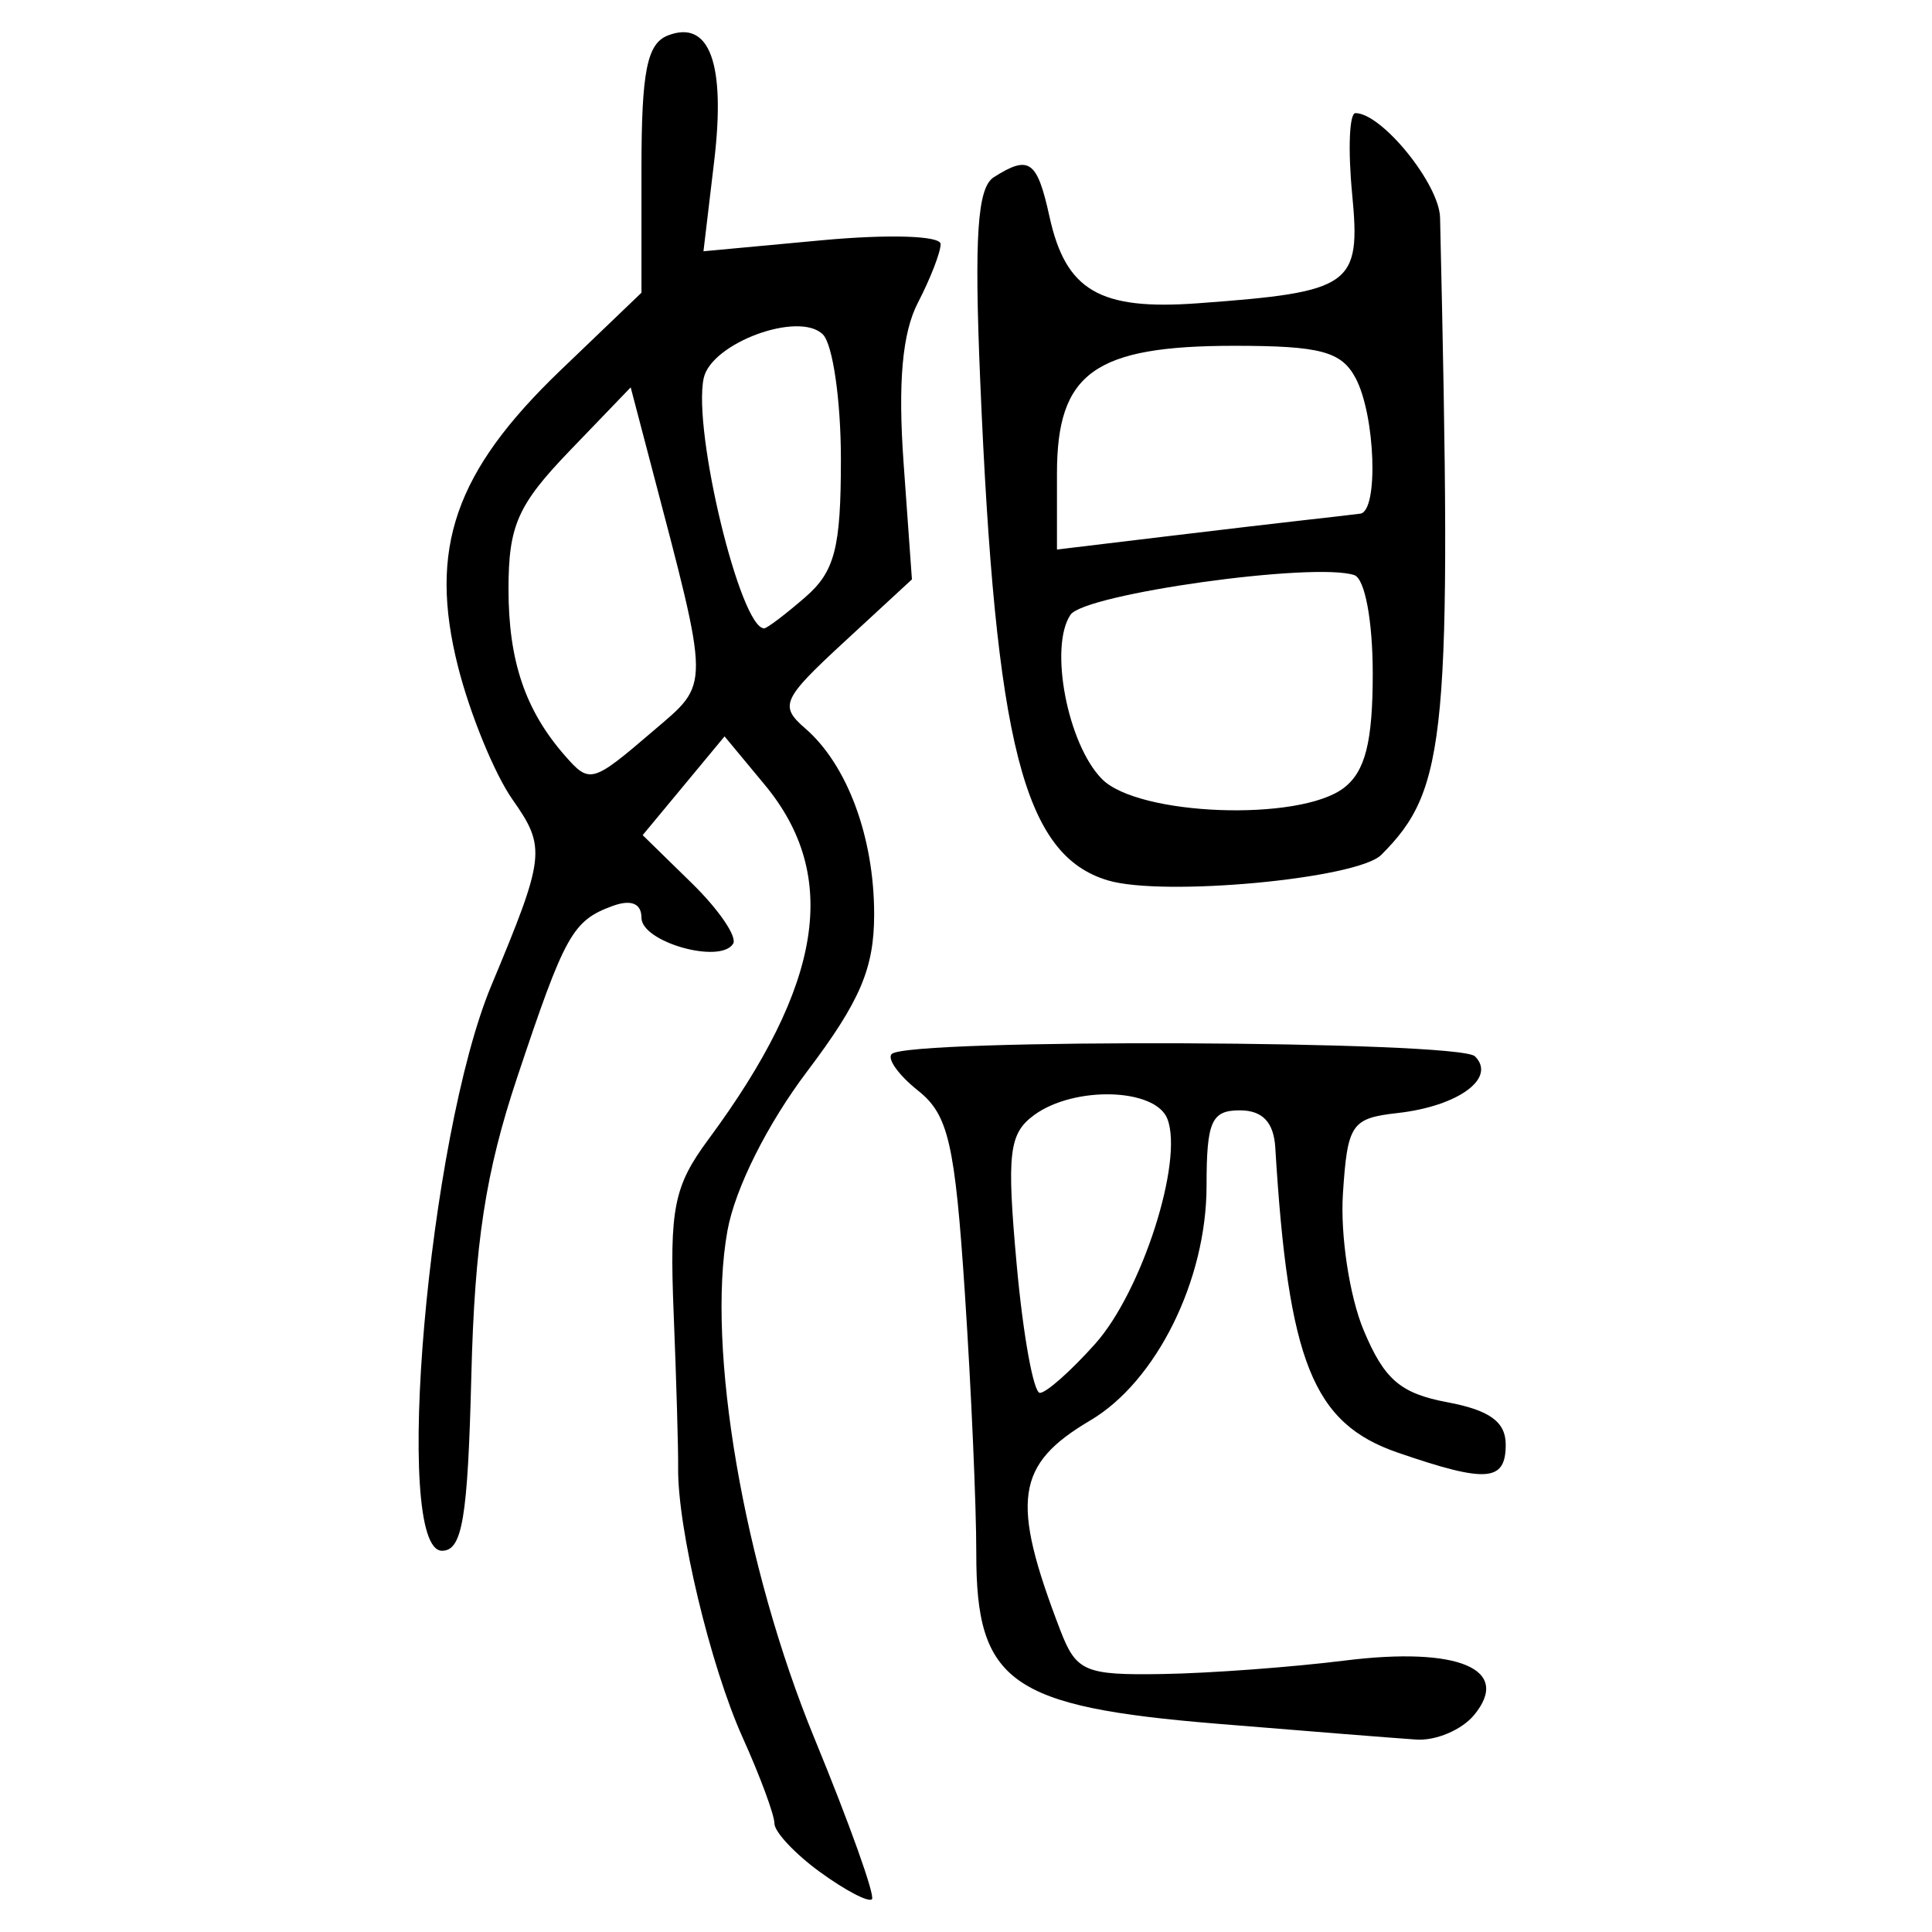 <?xml version="1.0" encoding="UTF-8" standalone="no"?>
<!-- Created with Inkscape (http://www.inkscape.org/) -->

<svg
   xmlns:dc="http://purl.org/dc/elements/1.1/"
   xmlns:cc="http://creativecommons.org/ns#"
   xmlns:rdf="http://www.w3.org/1999/02/22-rdf-syntax-ns#"
   xmlns:svg="http://www.w3.org/2000/svg"
   xmlns="http://www.w3.org/2000/svg"
   xmlns:sodipodi="http://sodipodi.sourceforge.net/DTD/sodipodi-0.dtd"
   xmlns:inkscape="http://www.inkscape.org/namespaces/inkscape"
   width="300"
   height="300"
   id="svg2"
   version="1.1"
   inkscape:version="0.48.4 r9939"
   sodipodi:docname="image-seal.svg">
  <defs
     id="defs4" />
  <sodipodi:namedview
     id="base"
     pagecolor="#ffffff"
     bordercolor="#666666"
     borderopacity="1.0"
     inkscape:pageopacity="0.0"
     inkscape:pageshadow="2"
     inkscape:zoom="2.7366667"
     inkscape:cx="150"
     inkscape:cy="150"
     inkscape:document-units="px"
     inkscape:current-layer="layer1"
     showgrid="false"
     inkscape:window-width="1215"
     inkscape:window-height="1000"
     inkscape:window-x="65"
     inkscape:window-y="24"
     inkscape:window-maximized="1"
     showguides="true"
     inkscape:guide-bbox="true" />
  <g
     inkscape:label="Calque 1"
     inkscape:groupmode="layer"
     id="layer1"
     transform="translate(0,-752.362)">
    <path
       style="fill:#000000"
       d="m 127.345,1043.064 c -3.901,-2.841 -7.092,-6.244 -7.092,-7.56 0,-1.317 -2.219,-7.317 -4.932,-13.334 -5.015,-11.124 -10.137,-32.547 -10.02,-41.909 0.035,-2.839 -0.277,-13.597 -0.693,-23.908 -0.663,-16.39 0.015,-19.793 5.397,-27.071 17.787,-24.059 20.46,-40.943 8.72,-55.087 l -6.215,-7.488 -6.358,7.667 -6.358,7.667 7.626,7.456 c 4.194,4.101 7.083,8.334 6.42,9.407 -1.984,3.21 -14.233,-0.257 -14.233,-4.029 0,-2.237 -1.62,-2.891 -4.516,-1.823 -6.194,2.285 -7.373,4.406 -14.767,26.56 -4.935,14.786 -6.62,25.753 -7.137,46.454 -0.552,22.065 -1.397,27.098 -4.549,27.098 -7.746,0 -2.143,-64.287 7.648,-87.746 8.392,-20.106 8.543,-21.435 3.292,-28.912 -2.789,-3.97 -6.596,-13.259 -8.46,-20.64 -4.631,-18.333 -0.494,-30.273 15.947,-46.03 l 12.542,-12.02 0,-19.187 c 0,-15.211 0.856,-19.515 4.132,-20.772 6.457,-2.478 8.962,4.373 7.155,19.57 l -1.659,13.952 18.413,-1.711 c 10.357,-0.963 18.413,-0.703 18.413,0.592 0,1.267 -1.586,5.36 -3.523,9.095 -2.432,4.688 -3.122,12.395 -2.229,24.884 l 1.295,18.092 -10.475,9.671 c -9.689,8.944 -10.145,9.957 -6.08,13.477 6.526,5.651 10.69,16.892 10.69,28.856 0,8.395 -2.173,13.491 -10.399,24.386 -6.214,8.231 -11.198,18.192 -12.383,24.752 -3.289,18.199 2.53,52.133 13.521,78.848 5.43,13.198 9.443,24.427 8.917,24.952 -0.526,0.526 -4.147,-1.369 -8.048,-4.211 z m -25.996,-177.133 c 9.009,-7.717 9.024,-6.017 -0.369,-41.806 l -3.048,-11.613 -9.486,9.862 c -8.057,8.377 -9.486,11.608 -9.486,21.461 0,11.143 2.593,18.812 8.737,25.839 3.867,4.423 4.239,4.32 13.652,-3.742 z M 125.019,845.113 c 4.613,-4.001 5.556,-7.638 5.556,-21.42 0,-9.131 -1.257,-17.858 -2.793,-19.394 -3.703,-3.703 -17.364,1.321 -18.518,6.81 -1.718,8.174 5.697,38.823 9.393,38.823 0.443,0 3.305,-2.169 6.361,-4.819 z m 63.915,174.905 c -32.04,-2.64 -37.366,-6.419 -37.337,-26.492 0.01,-7.296 -0.787,-25.46 -1.773,-40.364 -1.539,-23.269 -2.565,-27.711 -7.256,-31.438 -3.005,-2.387 -4.854,-4.949 -4.109,-5.693 2.45,-2.45 88.107,-2.111 90.576,0.358 3.375,3.375 -2.576,7.738 -12.003,8.802 -7.196,0.812 -7.796,1.696 -8.505,12.537 -0.42,6.42 1.024,15.938 3.211,21.171 3.209,7.679 5.713,9.835 13.021,11.206 6.551,1.229 9.048,3.043 9.048,6.572 0,5.777 -2.968,5.997 -16.775,1.241 -13.171,-4.537 -16.988,-14.045 -19.004,-47.336 -0.24,-3.969 -1.985,-5.807 -5.513,-5.807 -4.404,0 -5.162,1.721 -5.162,11.716 0,14.64 -7.789,30.368 -18.037,36.422 -11.605,6.855 -12.409,12.412 -4.704,32.511 2.497,6.513 3.81,7.079 15.957,6.879 7.28,-0.12 19.993,-1.061 28.252,-2.091 17.635,-2.2 25.989,1.333 20.056,8.481 -1.895,2.283 -5.915,3.988 -8.935,3.789 -3.02,-0.199 -16.973,-1.307 -31.007,-2.463 z m -18.843,-59.024 c 7.226,-8.11 13.705,-28.315 11.185,-34.882 -1.842,-4.8 -14.449,-5.173 -20.687,-0.611 -3.929,2.873 -4.286,5.923 -2.718,23.227 0.993,10.956 2.614,19.919 3.603,19.919 0.989,0 4.867,-3.444 8.617,-7.653 z m 1.957,-71.92 c -13.095,-3.902 -17.462,-20.985 -19.842,-77.624 -0.942,-22.422 -0.438,-29.956 2.115,-31.575 5.496,-3.486 6.723,-2.614 8.647,6.145 2.522,11.481 7.786,14.551 23.04,13.434 23.968,-1.755 25.323,-2.716 23.951,-17.001 -0.662,-6.89 -0.432,-12.526 0.512,-12.526 4.1,0 13.023,11.019 13.143,16.23 1.852,80.651 1.108,88.711 -9.135,98.953 -3.715,3.715 -33.825,6.527 -42.431,3.962 z m 36.595,-14.347 c 3.348,-2.542 4.516,-7.138 4.516,-17.768 0,-8.216 -1.224,-14.748 -2.866,-15.295 -6.222,-2.074 -41.88,2.91 -44.068,6.16 -3.352,4.979 -0.456,20.096 4.887,25.506 5.647,5.717 30.616,6.647 37.531,1.398 z m -5.807,-41.632 c 3.549,-0.394 7.323,-0.832 8.387,-0.973 2.868,-0.379 2.346,-15.312 -0.736,-21.072 -2.203,-4.117 -5.495,-4.992 -18.782,-4.992 -21.764,0 -27.581,4.184 -27.581,19.835 l 0,11.8 16.13,-1.941 c 8.871,-1.068 19.033,-2.264 22.582,-2.658 z"
       id="path3095"
       inkscape:connector-curvature="0" />
  </g>
</svg>
